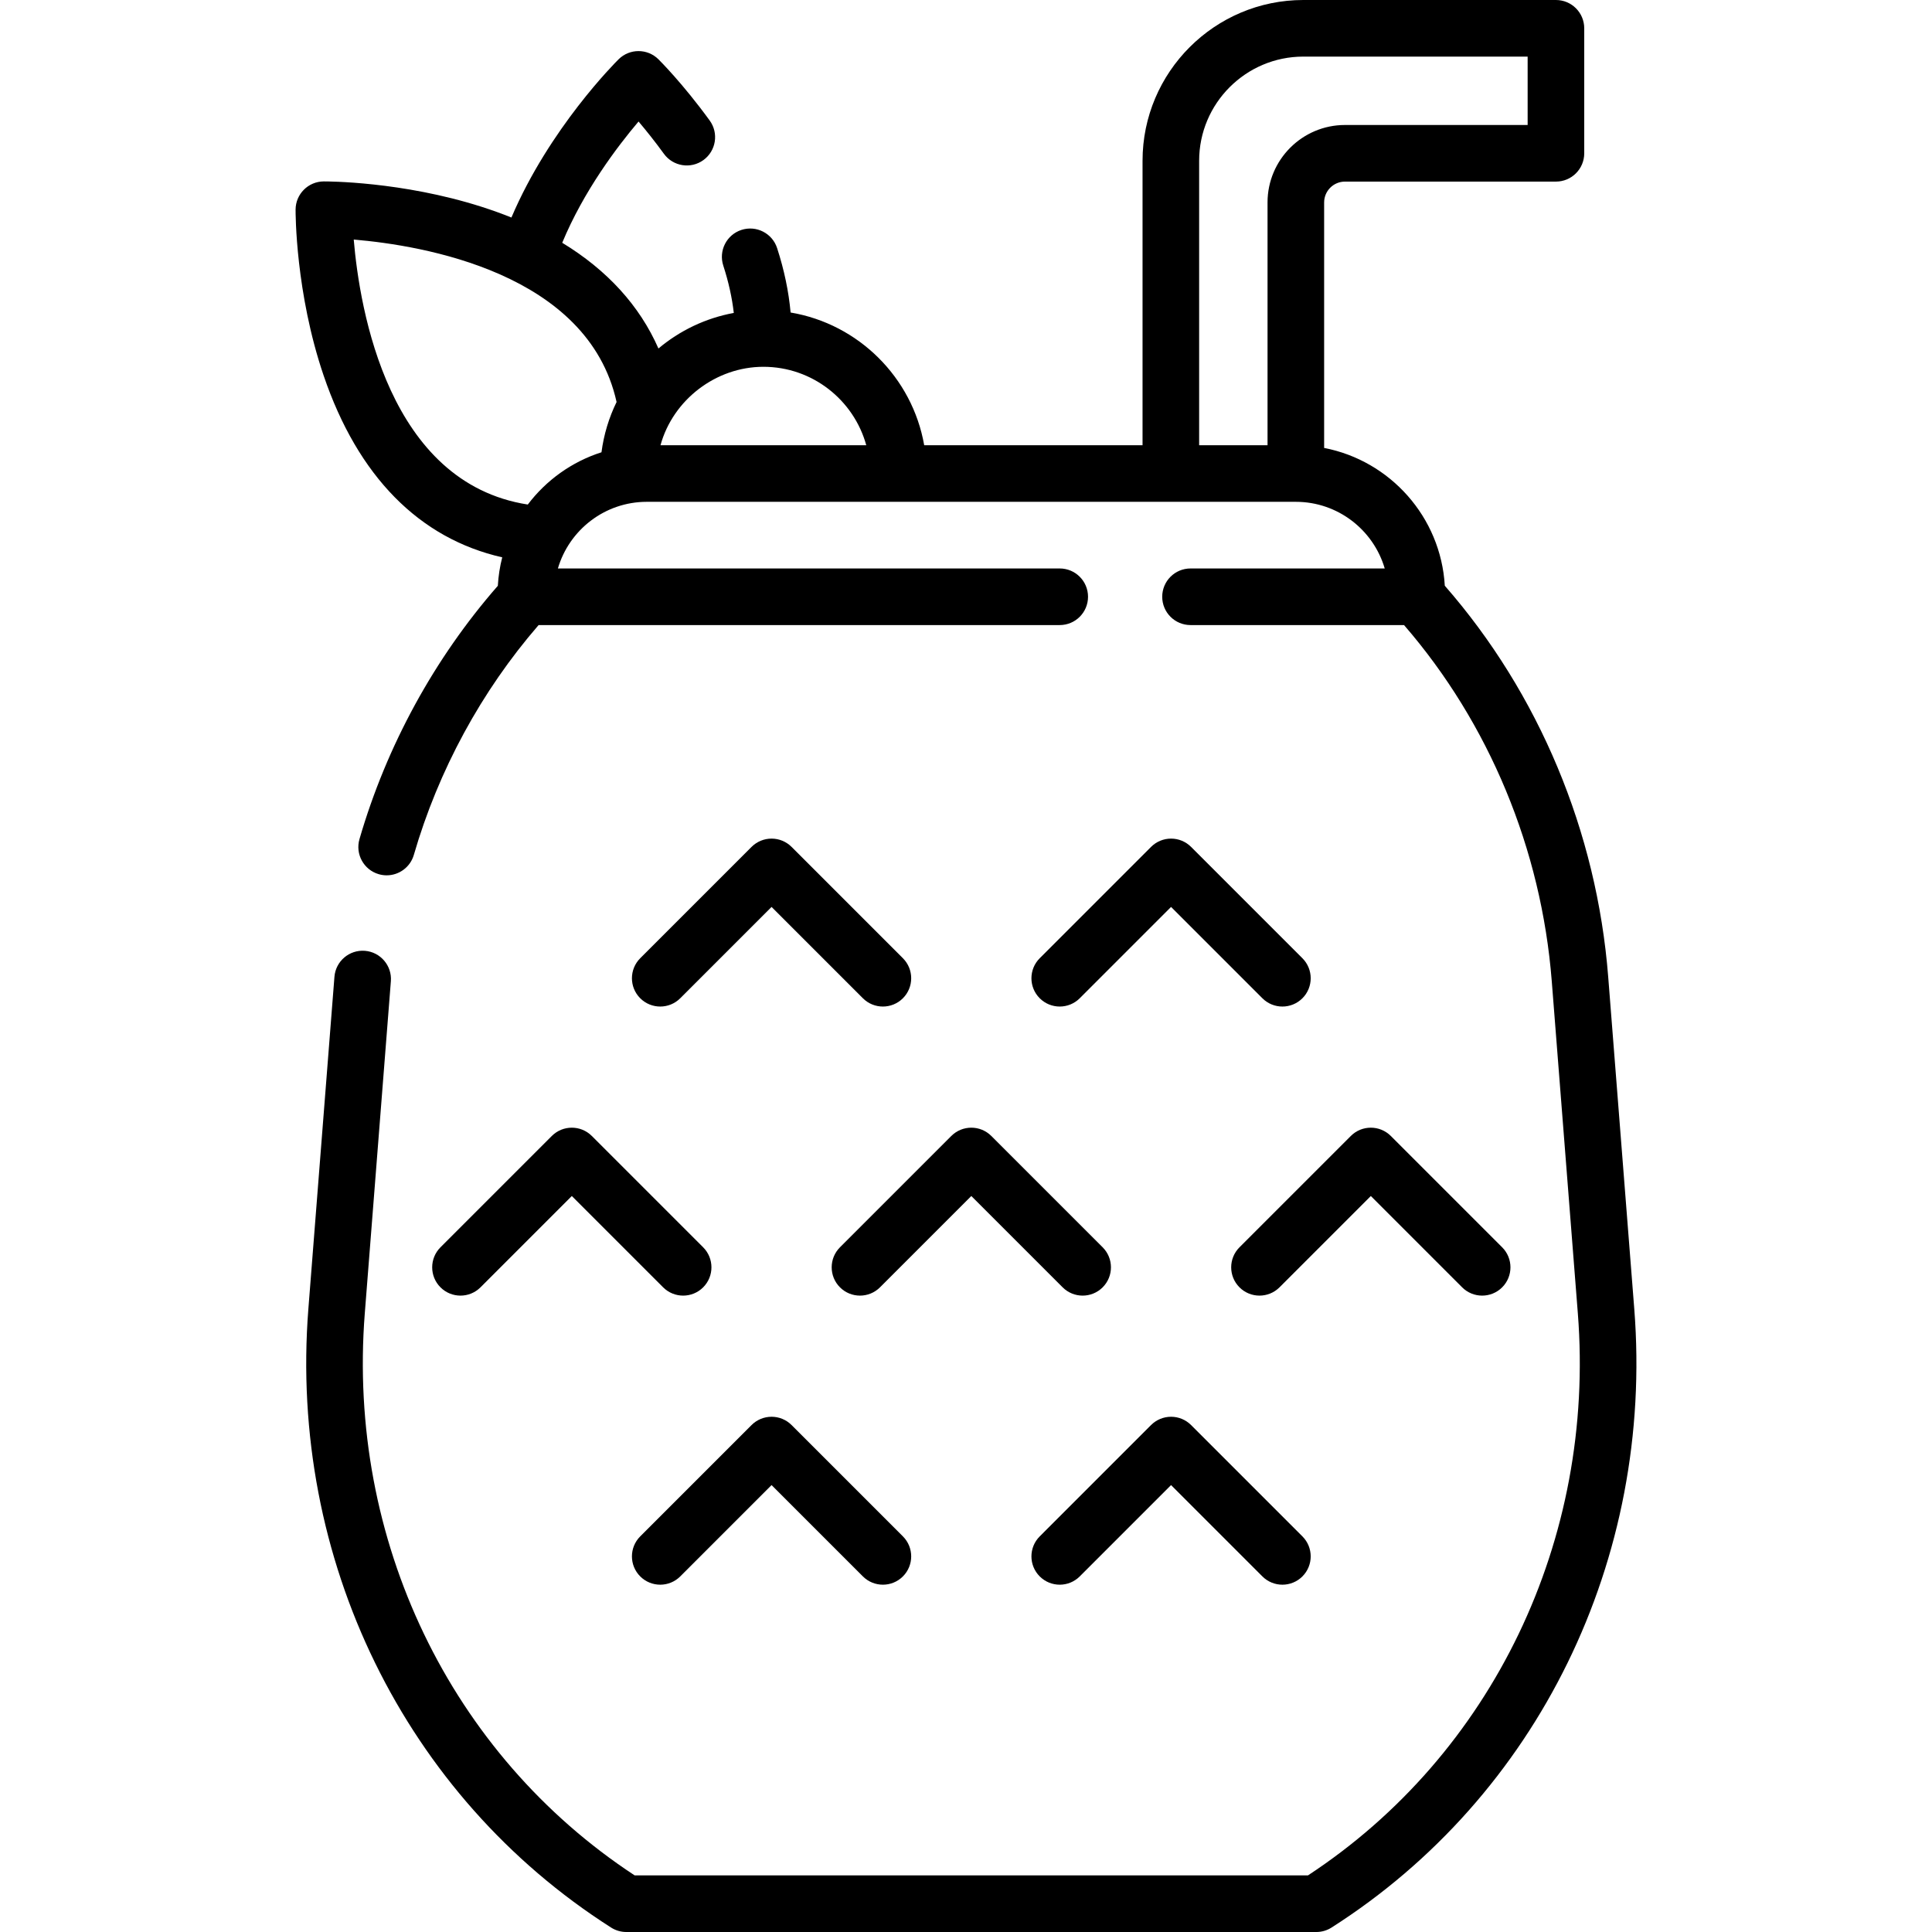 <svg id="Capa_1" enable-background="new 0 0 512 512" height="512" viewBox="0 0 512 512" width="512" xmlns="http://www.w3.org/2000/svg"><g><path d="m433.1 346.89-6.911-88.025c-3.012-38.437-18.366-75.123-43.302-103.638-1.055-18.207-14.48-33.143-31.977-36.517v-65.06c0-3.047 2.479-5.525 5.525-5.525h55.905c4.143 0 7.5-3.357 7.5-7.5v-33.125c0-4.143-3.357-7.5-7.5-7.5h-66.946c-23.494 0-42.608 19.113-42.608 42.607v75.38h-57.863c-3.152-17.959-17.405-32.136-35.404-35.169-.502-5.544-1.688-11.258-3.578-17.074-1.28-3.938-5.515-6.094-9.451-4.814-3.939 1.28-6.095 5.512-4.815 9.451 1.4 4.307 2.328 8.505 2.788 12.549-7.509 1.38-14.346 4.699-19.968 9.425-4.98-11.335-13.569-20.766-25.5-28.016 5.682-13.716 14.584-25.48 20.226-32.137 1.946 2.293 4.277 5.188 6.722 8.555 2.434 3.351 7.124 4.095 10.476 1.661 3.351-2.435 4.095-7.125 1.661-10.476-7.129-9.814-13.331-15.978-13.592-16.235-2.922-2.889-7.624-2.889-10.544 0-.82.81-18.367 18.33-28.409 41.939-2.544-1.025-5.192-1.977-7.942-2.855-21.172-6.754-40.968-6.713-41.802-6.712-4.108.024-7.432 3.349-7.456 7.456-.005.89-.042 22.035 7.436 44 9.092 26.709 25.344 43.173 47.328 48.165-.625 2.433-1.019 4.956-1.168 7.544-16.816 19.231-29.477 42.375-36.666 67.132-1.155 3.979 1.133 8.14 5.111 9.294.698.203 1.402.3 2.095.3 3.251 0 6.247-2.131 7.199-5.41 6.514-22.435 17.918-43.426 33.066-60.91h138.104c4.143 0 7.5-3.357 7.5-7.5s-3.357-7.5-7.5-7.5h-132.991c2.985-10.194 12.413-17.662 23.559-17.662h172.001c11.146 0 20.574 7.468 23.559 17.662h-51.468c-4.143 0-7.5 3.357-7.5 7.5s3.357 7.5 7.5 7.5h56.582c22.539 26.018 36.41 59.402 39.153 94.388l6.91 88.025c4.698 59.999-22.663 116.855-71.521 148.938h-178.43c-48.858-32.082-76.22-88.939-71.522-148.937l6.912-88.026c.324-4.129-2.761-7.739-6.89-8.063-4.122-.323-7.74 2.761-8.064 6.89l-6.912 88.027c-5.189 66.276 25.554 129.092 80.232 163.935 1.204.768 2.603 1.175 4.03 1.175h182.858c1.428 0 2.826-.407 4.03-1.175 54.679-34.845 85.422-97.66 80.232-163.937zm-230.796-249.685c12.998 0 23.969 8.817 27.265 20.782h-54.53c3.324-12.069 14.716-20.782 27.265-20.782zm-62.435 36.503c-36.9-5.748-44.545-51.556-46.125-70.22 18.176 1.528 62.067 8.777 69.655 43.049-2.014 4.118-3.384 8.601-4 13.32-7.858 2.51-14.654 7.413-19.53 13.851zm177.916-15.721v-75.38c0-15.222 12.385-27.607 27.609-27.607h59.446v18.124h-48.405c-11.317 0-20.525 9.208-20.525 20.525v64.338z"/><path d="m252.106 301.045-29.505 29.504c-2.929 2.93-2.929 7.678 0 10.606 1.464 1.465 3.384 2.197 5.303 2.197s3.839-.732 5.303-2.196l24.202-24.201 24.2 24.201c2.93 2.928 7.678 2.928 10.607 0 2.929-2.93 2.929-7.678 0-10.607l-29.504-29.504c-2.929-2.927-7.676-2.929-10.606 0z"/><path d="m387.482 341.156c2.93 2.928 7.678 2.928 10.607 0 2.929-2.93 2.929-7.678 0-10.607l-29.504-29.504c-2.929-2.927-7.678-2.929-10.606 0l-29.505 29.504c-2.93 2.93-2.93 7.678-.001 10.606 1.465 1.465 3.384 2.197 5.304 2.197 1.919 0 3.839-.732 5.304-2.196l24.201-24.201z"/><path d="m209.776 224.437c-1.406-1.406-3.314-2.196-5.303-2.196s-3.897.79-5.303 2.196l-29.504 29.505c-2.929 2.93-2.929 7.678 0 10.607 2.929 2.928 7.678 2.928 10.606 0l24.201-24.202 24.201 24.202c1.464 1.464 3.384 2.196 5.303 2.196s3.839-.732 5.303-2.196c2.929-2.93 2.929-7.678 0-10.607z"/><path d="m315.649 224.437c-1.407-1.406-3.314-2.196-5.304-2.196s-3.896.79-5.304 2.197l-29.504 29.505c-2.929 2.929-2.929 7.678.001 10.606 1.464 1.464 3.384 2.196 5.303 2.196s3.839-.732 5.304-2.197l24.2-24.201 24.201 24.202c2.93 2.928 7.678 2.928 10.607 0 2.929-2.93 2.929-7.678 0-10.607z"/><path d="m204.473 375.456c-1.989 0-3.897.79-5.303 2.196l-29.504 29.505c-2.929 2.93-2.929 7.678 0 10.607 2.929 2.928 7.678 2.928 10.606 0l24.201-24.202 24.201 24.202c1.464 1.464 3.384 2.196 5.303 2.196s3.839-.732 5.303-2.196c2.929-2.93 2.929-7.678 0-10.607l-29.504-29.505c-1.406-1.406-3.314-2.196-5.303-2.196z"/><path d="m310.345 375.456c-1.989 0-3.896.79-5.304 2.197l-29.504 29.505c-2.929 2.929-2.929 7.677.001 10.606 1.464 1.464 3.384 2.196 5.303 2.196s3.839-.732 5.304-2.197l24.2-24.201 24.201 24.202c2.93 2.928 7.678 2.928 10.607 0 2.929-2.93 2.929-7.678 0-10.607l-29.505-29.505c-1.407-1.406-3.314-2.196-5.303-2.196z"/><path d="m146.234 301.045-29.504 29.504c-2.929 2.93-2.929 7.678 0 10.607 2.928 2.928 7.677 2.928 10.606 0l24.201-24.201 24.201 24.201c1.464 1.464 3.384 2.196 5.303 2.196s3.839-.732 5.303-2.196c2.929-2.93 2.929-7.678 0-10.607l-29.504-29.504c-2.929-2.928-7.678-2.928-10.606 0z"/></g></svg>